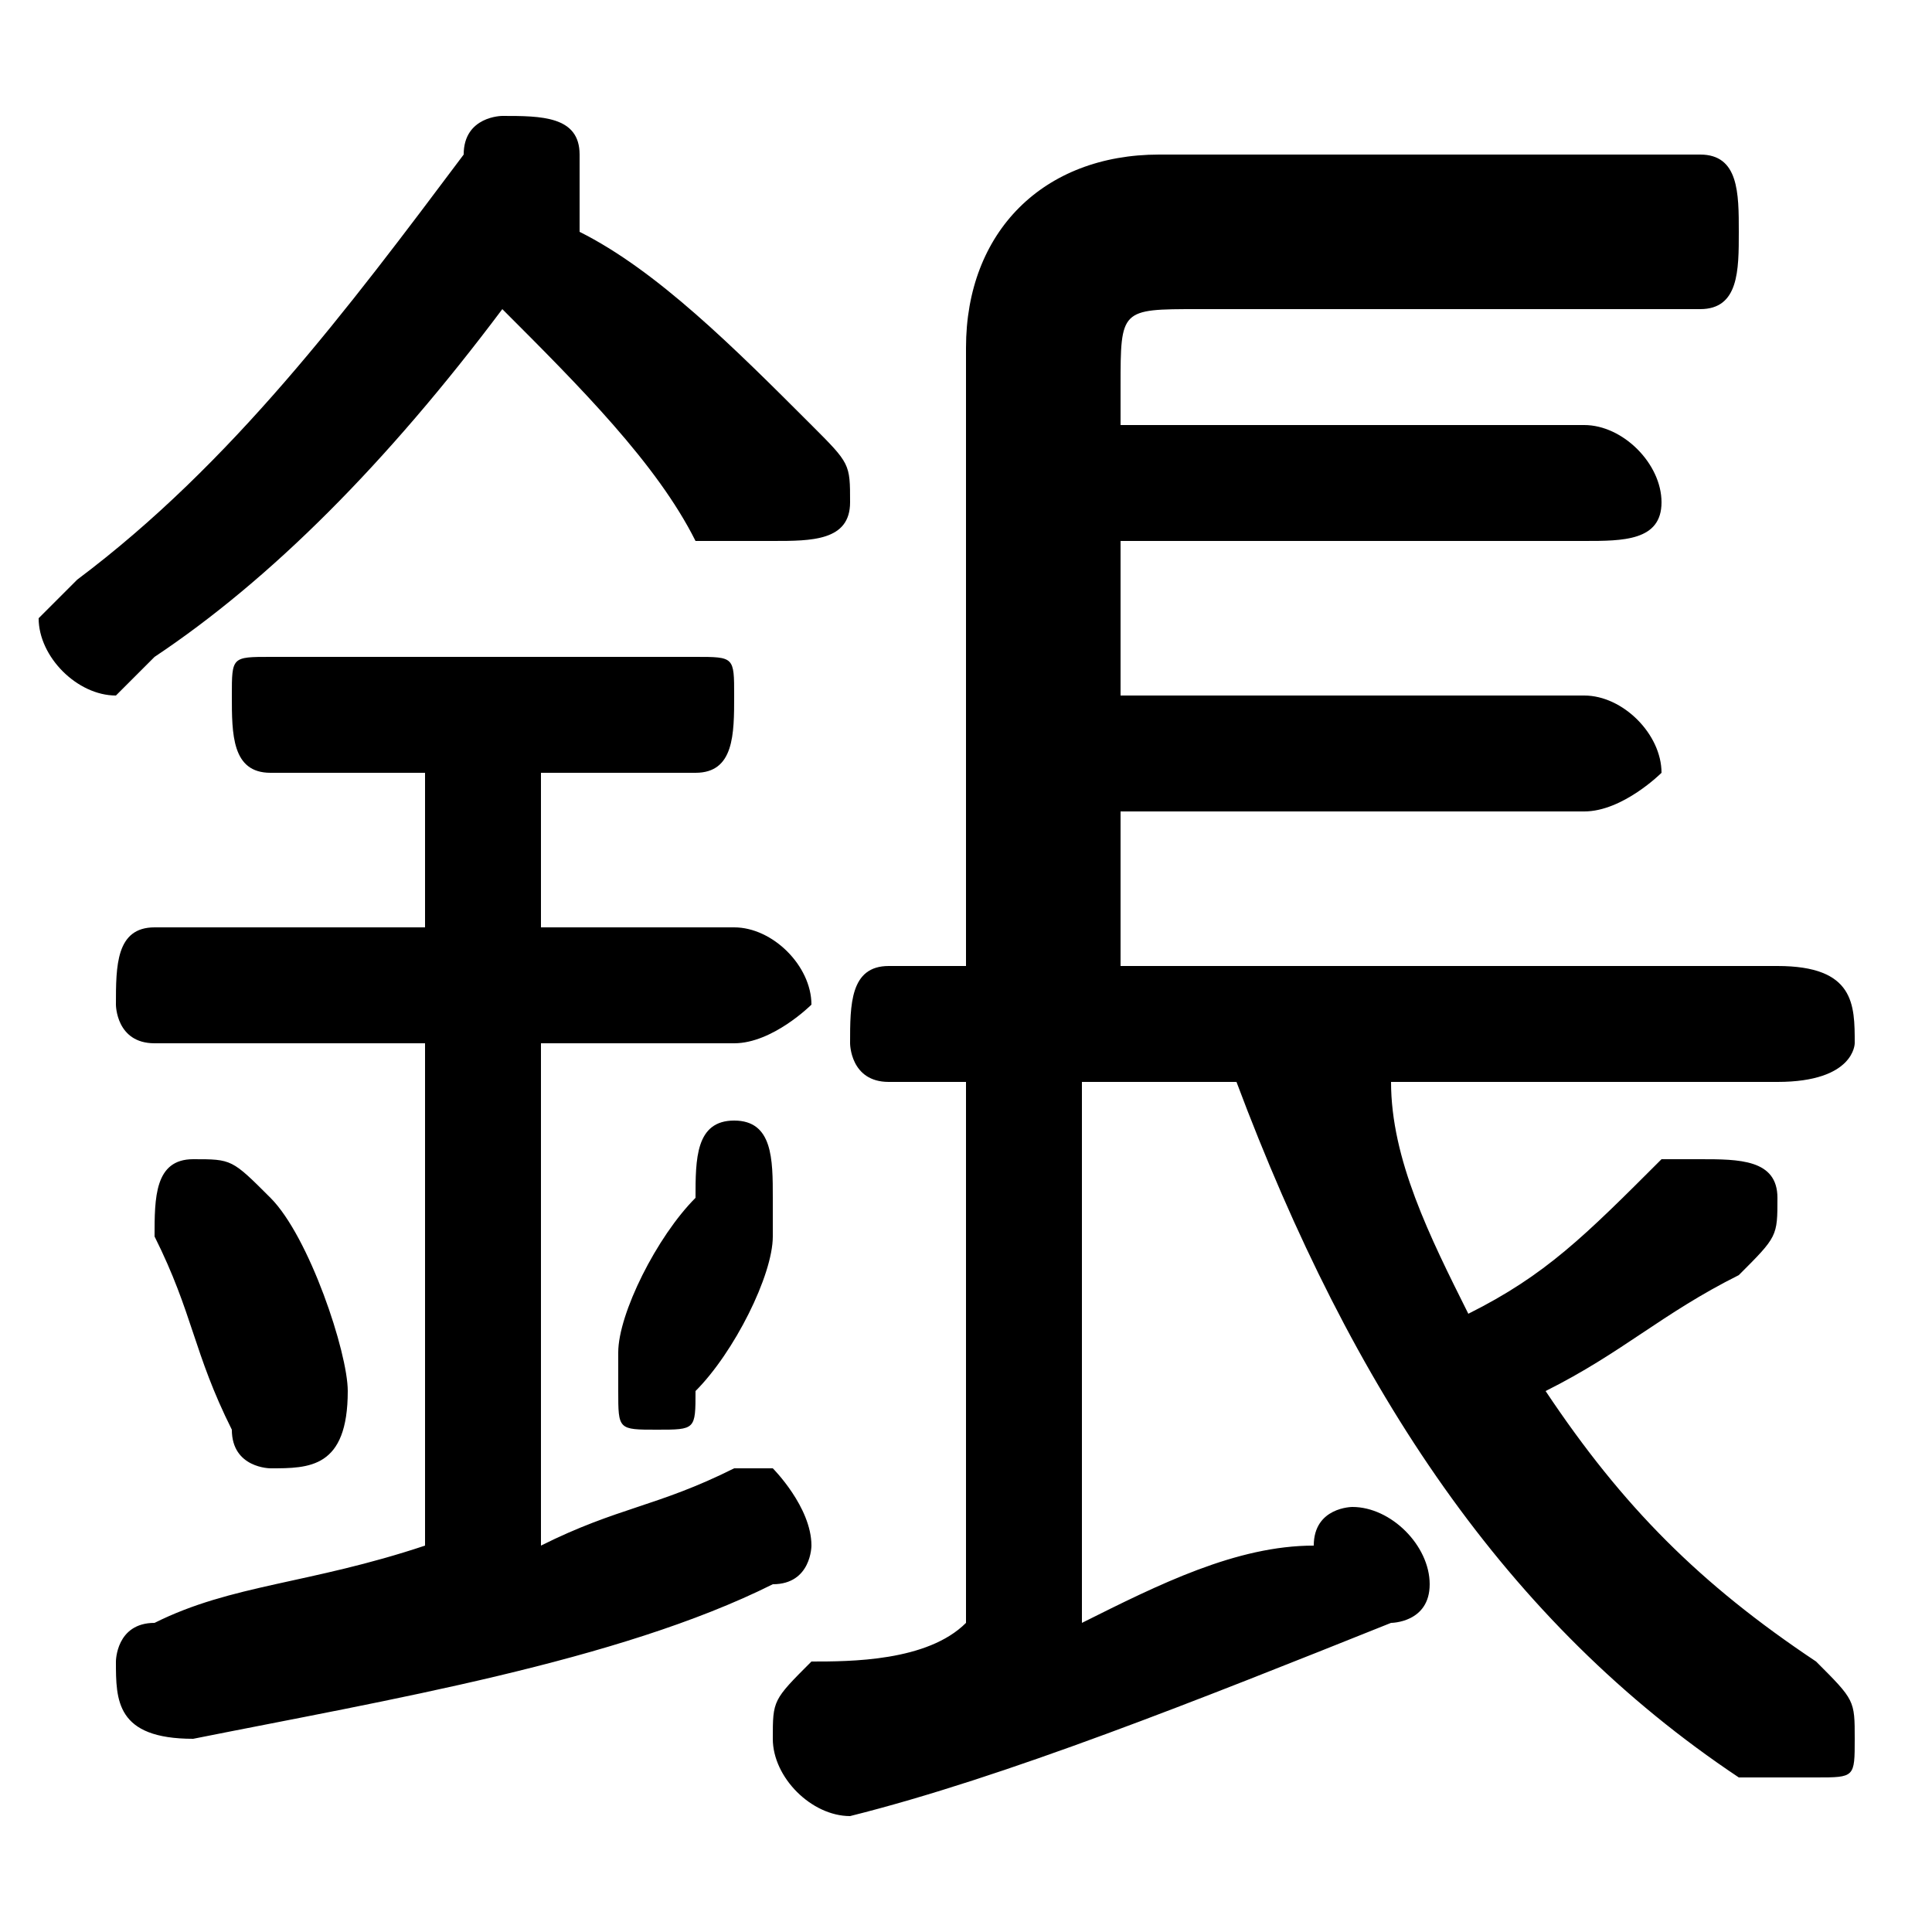 <svg xmlns="http://www.w3.org/2000/svg" viewBox="0 -44.0 50.0 50.0">
    <rect x="0" y="-44.0" width="50.0" height="50.0" fill="#808080" stroke="none"/>
    <g transform="scale(1, -1)">
        <!-- ボディの枠 -->
        <rect x="0" y="-6.0" width="50.0" height="50.0"
            stroke="white" fill="white"/>
        <!-- グリフ座標系の原点 -->
        <circle cx="0" cy="0" r="5" fill="white"/>
        <!-- グリフのアウトライン -->
        <g style="fill:black;stroke:#000000;stroke-width:0;stroke-linecap:round;stroke-linejoin:round;">
        <path d="M 46.0 16.0 C 48.0 16.0 48.0 17.0 48.0 17.0 C 48.0 18.0 48.0 19.0 46.0 19.0 L 29.0 19.0 L 29.0 23.0 L 41.0 23.0 C 42.0 23.0 43.0 24.0 43.0 24.0 C 43.0 25.0 42.0 26.0 41.0 26.0 L 29.0 26.0 L 29.0 30.0 L 41.0 30.0 C 42.0 30.0 43.0 30.0 43.0 31.0 C 43.0 32.0 42.0 33.0 41.0 33.0 L 29.0 33.0 L 29.0 34.0 C 29.0 36.0 29.0 36.0 31.0 36.0 L 44.0 36.0 C 45.0 36.0 45.0 37.0 45.0 38.0 C 45.0 39.0 45.0 40.0 44.0 40.0 L 30.0 40.0 C 27.0 40.0 25.0 38.0 25.0 35.0 L 25.0 19.0 L 23.0 19.0 C 22.0 19.0 22.0 18.0 22.0 17.0 C 22.0 17.0 22.0 16.0 23.0 16.0 L 25.0 16.0 L 25.0 2.0 C 24.0 1.0 22.0 1.0 21.0 1.0 C 20.0 0.0 20.0 -0.0 20.0 -1.0 C 20.0 -2.0 21.0 -3.0 22.0 -3.0 C 26.0 -2.0 31.0 -0.0 36.0 2.0 C 36.0 2.0 37.0 2.0 37.0 3.0 C 37.0 4.0 36.0 5.0 35.0 5.0 C 35.0 5.0 34.0 5.0 34.0 4.0 C 32.0 4.0 30.0 3.0 28.0 2.0 L 28.0 16.0 L 32.0 16.0 C 35.0 8.0 39.0 2.0 45.0 -2.0 C 46.0 -2.0 46.0 -2.0 47.0 -2.0 C 48.0 -2.0 48.0 -2.0 48.0 -1.0 C 48.0 -0.0 48.0 0.0 47.0 1.0 C 44.0 3.0 42.0 5.0 40.0 8.0 C 42.0 9.0 43.0 10.0 45.0 11.0 C 46.0 12.0 46.0 12.0 46.0 13.0 C 46.0 14.0 45.0 14.0 44.0 14.0 C 44.0 14.0 43.0 14.0 43.0 14.0 C 41.0 12.0 40.0 11.0 38.0 10.0 C 37.0 12.0 36.0 14.0 36.0 16.0 Z M 15.0 39.0 C 15.0 39.0 15.0 39.0 15.0 40.0 C 15.0 41.0 14.0 41.0 13.0 41.0 C 13.0 41.0 12.0 41.0 12.0 40.0 C 9.0 36.0 6.0 32.0 2.0 29.0 C 2.0 29.0 1.0 28.0 1.0 28.0 C 1.0 27.0 2.0 26.0 3.0 26.0 C 3.0 26.0 4.0 27.0 4.0 27.0 C 7.0 29.0 10.0 32.0 13.0 36.0 C 15.0 34.0 17.0 32.0 18.0 30.0 C 19.0 30.0 20.0 30.0 20.0 30.0 C 21.0 30.0 22.0 30.0 22.0 31.0 C 22.0 32.0 22.0 32.0 21.0 33.0 C 19.0 35.0 17.0 37.0 15.0 38.0 Z M 11.0 24.0 L 11.0 20.0 L 4.0 20.0 C 3.0 20.0 3.0 19.0 3.0 18.0 C 3.0 18.0 3.0 17.0 4.0 17.0 L 11.0 17.0 L 11.0 4.0 C 8.0 3.0 6.0 3.0 4.0 2.0 C 3.0 2.0 3.0 1.0 3.0 1.0 C 3.0 -0.0 3.0 -1.0 5.0 -1.0 C 10.0 -0.0 16.0 1.0 20.0 3.0 C 21.0 3.0 21.0 4.0 21.0 4.0 C 21.0 5.0 20.0 6.0 20.0 6.0 C 19.0 6.0 19.0 6.0 19.0 6.0 C 17.0 5.0 16.0 5.0 14.0 4.0 L 14.0 17.0 L 19.0 17.0 C 20.0 17.0 21.0 18.0 21.0 18.0 C 21.0 19.0 20.0 20.0 19.0 20.0 L 14.0 20.0 L 14.0 24.0 L 18.0 24.0 C 19.0 24.0 19.0 25.0 19.0 26.0 C 19.0 27.0 19.0 27.0 18.0 27.0 L 7.0 27.0 C 6.0 27.0 6.0 27.0 6.0 26.0 C 6.0 25.0 6.0 24.0 7.0 24.0 Z M 7.0 13.0 C 6.0 14.0 6.0 14.0 5.0 14.0 C 4.0 14.0 4.0 13.0 4.0 12.0 C 4.0 12.0 4.0 12.0 4.0 12.0 C 5.0 10.0 5.0 9.0 6.0 7.0 C 6.0 6.0 7.0 6.0 7.0 6.0 C 8.0 6.0 9.0 6.0 9.0 8.0 C 9.0 9.0 8.0 12.0 7.0 13.0 Z M 18.0 13.0 C 17.0 12.0 16.0 10.0 16.0 9.0 C 16.0 9.0 16.0 8.0 16.0 8.0 C 16.0 7.0 16.0 7.0 17.0 7.0 C 18.0 7.0 18.0 7.0 18.0 8.0 C 19.0 9.0 20.0 11.0 20.0 12.0 C 20.0 13.0 20.0 13.0 20.0 13.0 C 20.0 14.0 20.0 15.0 19.0 15.0 C 18.0 15.0 18.0 14.0 18.0 13.0 Z"/>
    </g>
    </g>
</svg>
